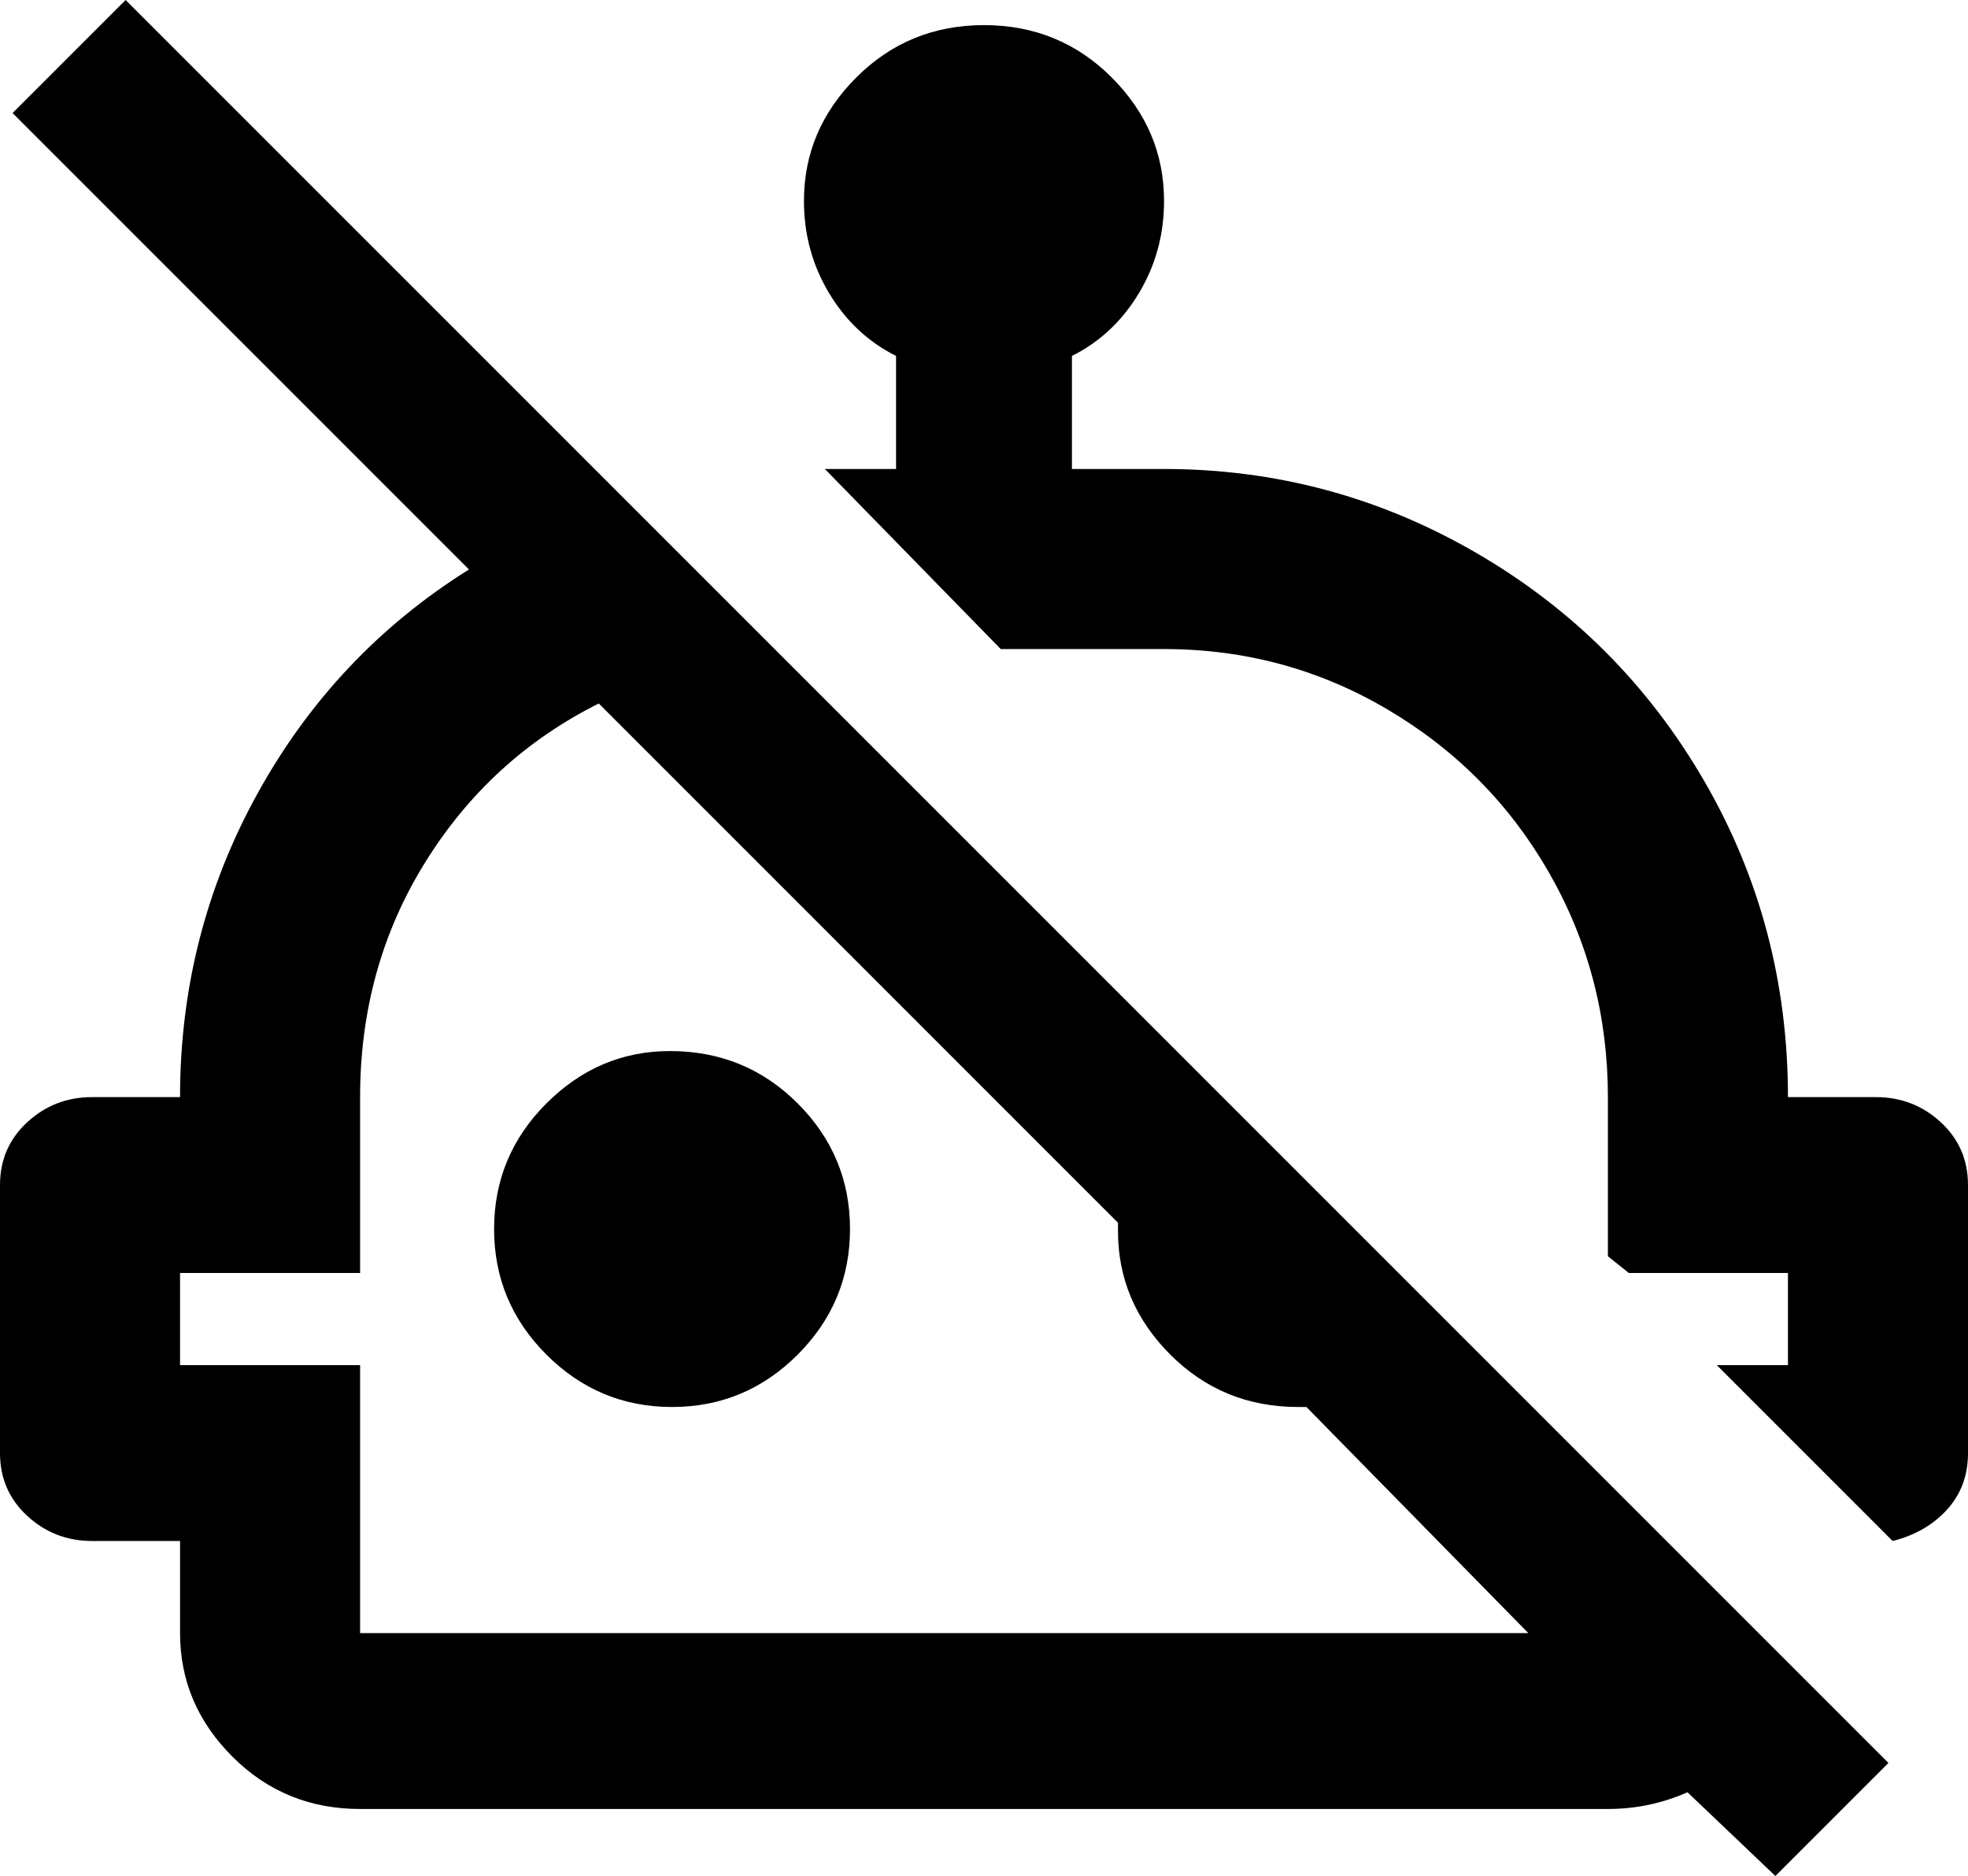 <svg xmlns="http://www.w3.org/2000/svg" viewBox="21 -37 470 448">
      <g transform="scale(1 -1) translate(0 -374)">
        <path d="M491 128V64Q491 56 486.0 50.5Q481 45 473 43L431 85H448V107H410L405 111V149Q405 178 391.0 202.5Q377 227 352.5 241.5Q328 256 299 256H260L218 299H235V326Q225 331 219.0 341.0Q213 351 213 363Q213 380 225.5 392.5Q238 405 256.0 405.0Q274 405 286.5 392.5Q299 380 299 363Q299 351 293.0 341.0Q287 331 277 326V299H299Q339 299 373.5 279.0Q408 259 428.0 224.5Q448 190 448 149H469Q478 149 484.5 143.0Q491 137 491 128ZM181 160Q164 160 151.5 147.5Q139 135 139.0 117.5Q139 100 151.5 87.5Q164 75 181.5 75.0Q199 75 211.5 87.5Q224 100 224.0 117.5Q224 135 211.5 147.5Q199 160 181 160ZM472 -10 445 -37 424 -17Q415 -21 405 -21H107Q89 -21 76.5 -8.5Q64 4 64 21V43H43Q34 43 27.5 49.0Q21 55 21 64V128Q21 137 27.5 143.0Q34 149 43 149H64Q64 188 82.5 221.5Q101 255 133 275L24 384L51 411ZM386 21 333 75H331Q313 75 300.5 87.5Q288 100 288 117V119L164 243Q138 230 122.5 205.0Q107 180 107 149V107H64V85H107V21Z" />
      </g>
    </svg>